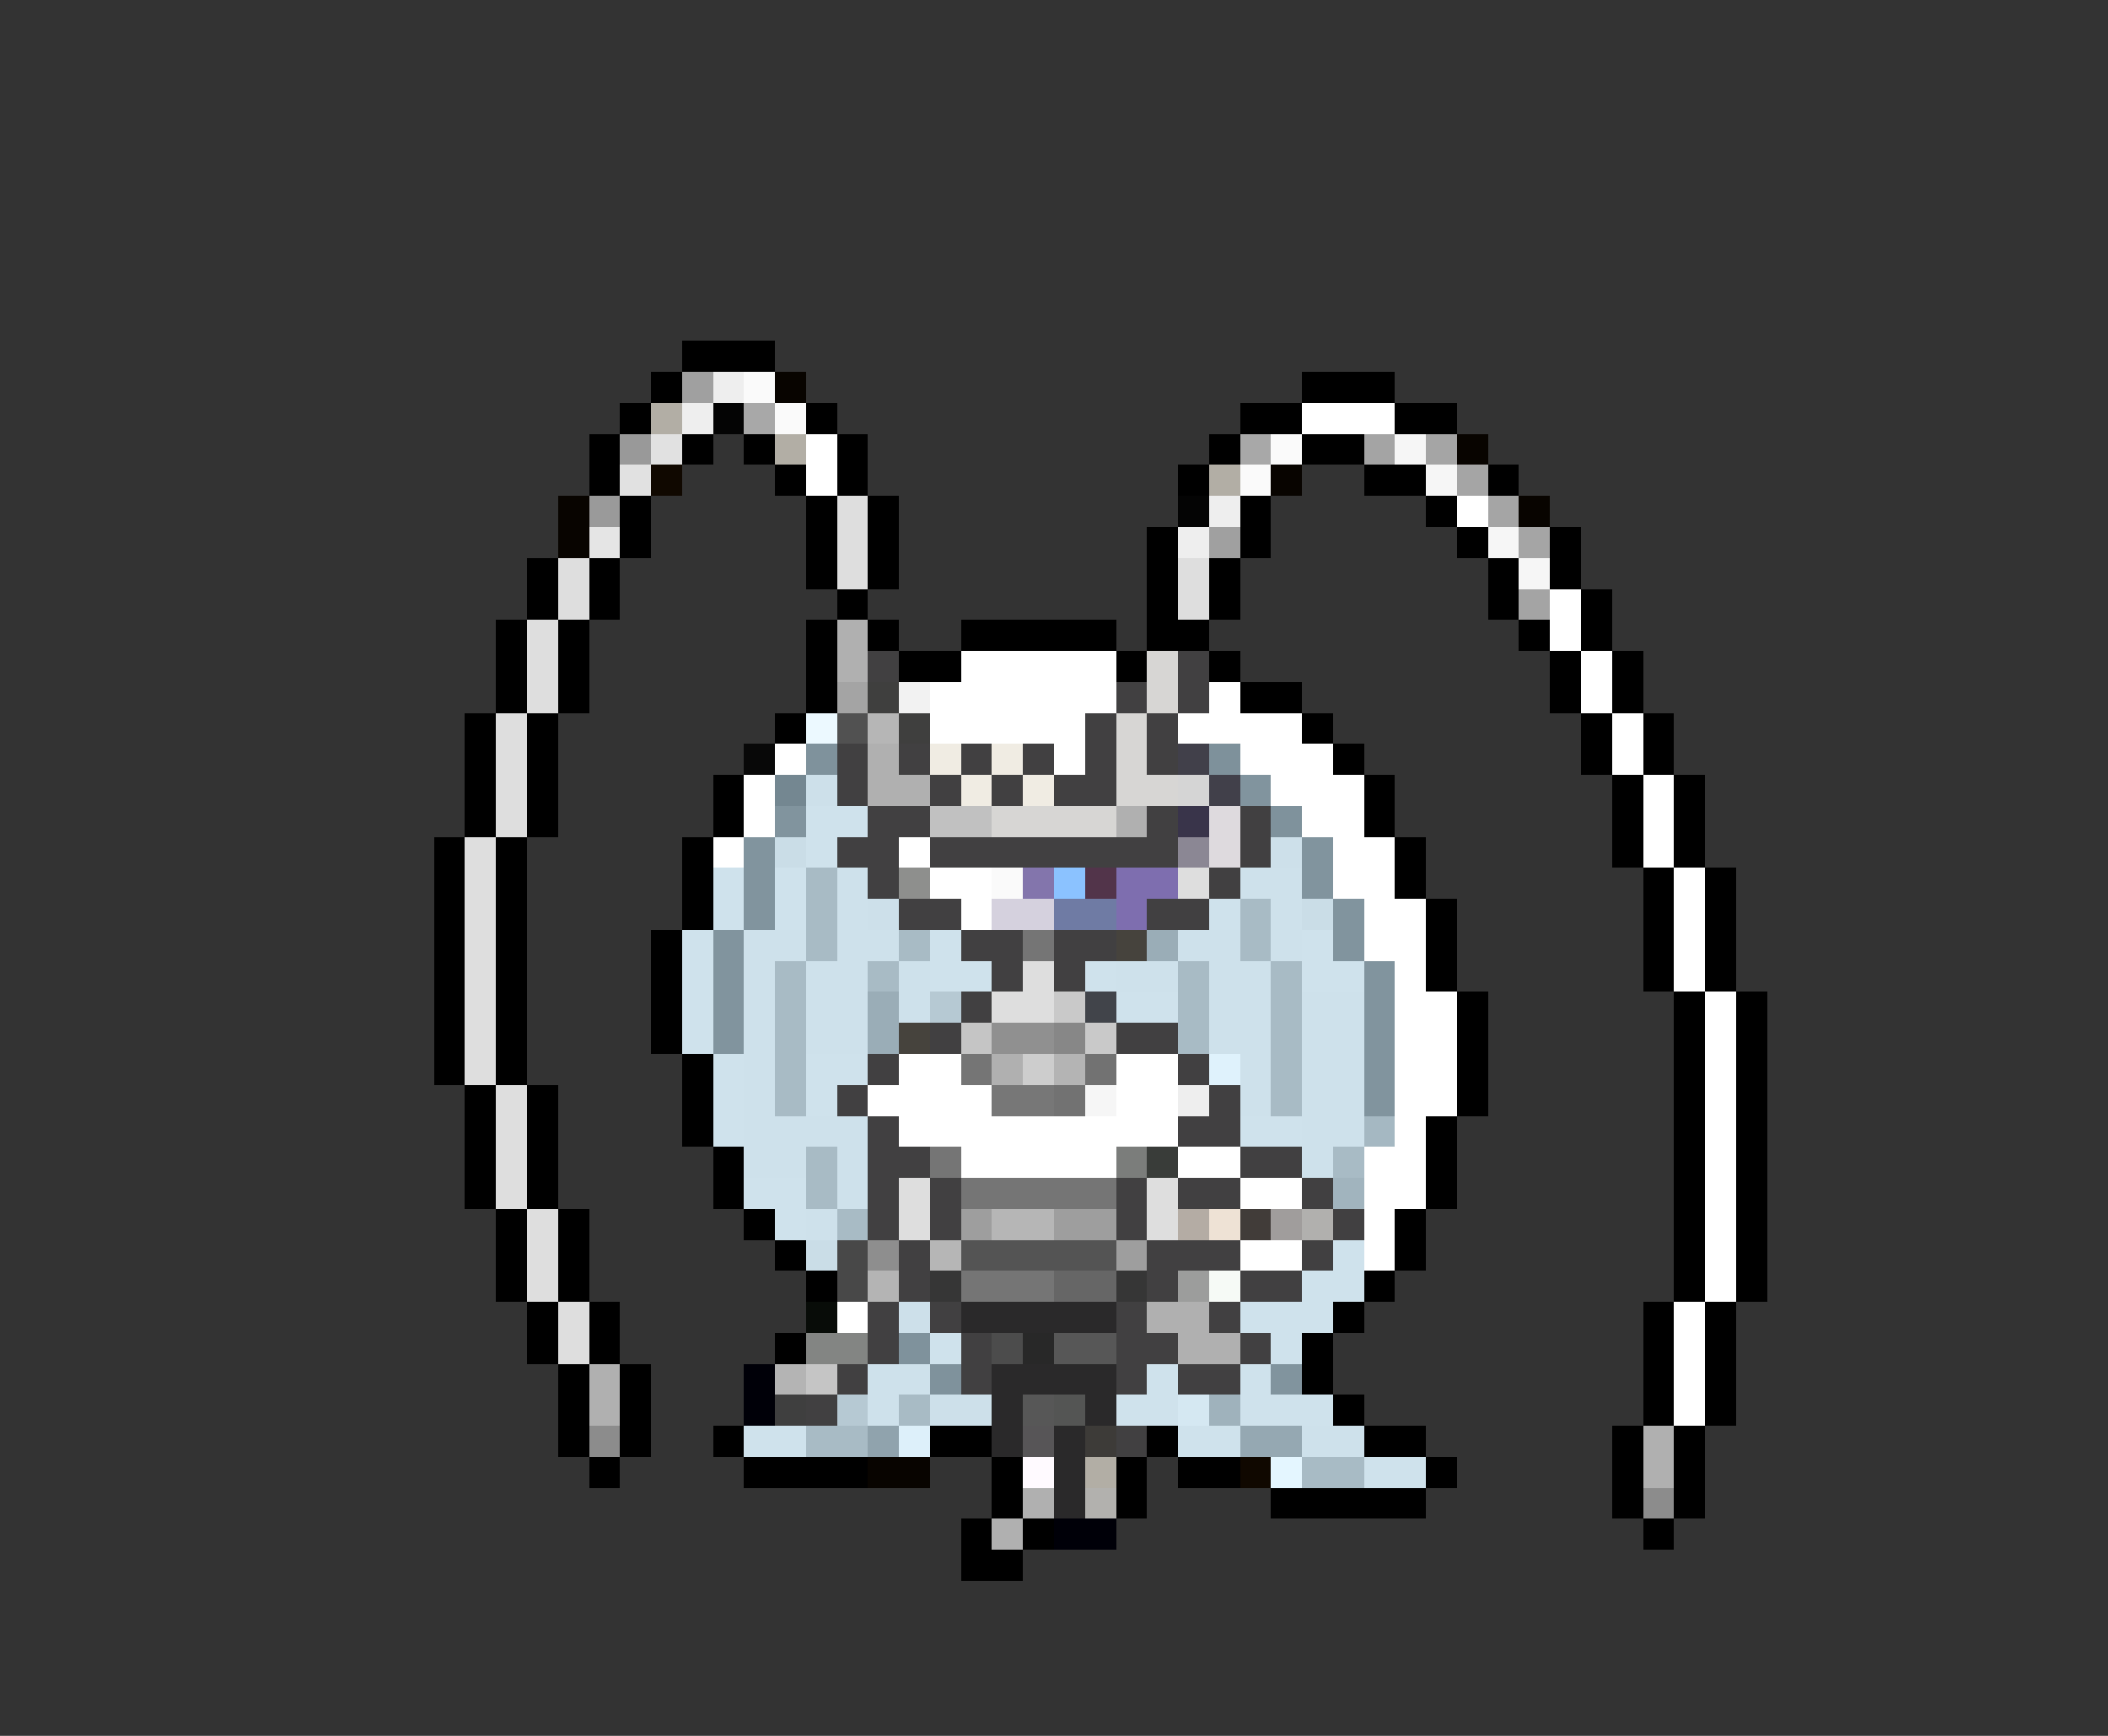 <svg xmlns="http://www.w3.org/2000/svg" viewBox="0 -0.5 68 56" shape-rendering="crispEdges">
<rect x="0" y="-0.5" width="68" height="56" fill="#333333" stroke="none"/>
<path stroke="#000000" d="M22 11h3M21 12h1M42 12h3M20 13h1M26 13h1M40 13h2M45 13h2M19 14h1M22 14h1M24 14h1M27 14h1M39 14h1M42 14h2M19 15h1M25 15h1M27 15h1M38 15h1M44 15h2M48 15h1M20 16h1M26 16h1M28 16h1M40 16h1M46 16h1M20 17h1M26 17h1M28 17h1M37 17h1M40 17h1M47 17h1M50 17h1M17 18h1M19 18h1M26 18h1M28 18h1M37 18h1M39 18h1M48 18h1M50 18h1M17 19h1M19 19h1M27 19h1M37 19h1M39 19h1M48 19h1M51 19h1M16 20h1M18 20h1M26 20h1M28 20h1M31 20h5M37 20h2M49 20h1M51 20h1M16 21h1M18 21h1M26 21h1M29 21h2M36 21h1M39 21h1M50 21h1M52 21h1M16 22h1M18 22h1M26 22h1M40 22h2M50 22h1M52 22h1M15 23h1M17 23h1M25 23h1M42 23h1M51 23h1M53 23h1M15 24h1M17 24h1M43 24h1M51 24h1M53 24h1M15 25h1M17 25h1M23 25h1M44 25h1M52 25h1M54 25h1M15 26h1M17 26h1M23 26h1M44 26h1M52 26h1M54 26h1M14 27h1M16 27h1M22 27h1M45 27h1M52 27h1M54 27h1M14 28h1M16 28h1M22 28h1M45 28h1M53 28h1M55 28h1M14 29h1M16 29h1M22 29h1M46 29h1M53 29h1M55 29h1M14 30h1M16 30h1M21 30h1M46 30h1M53 30h1M55 30h1M14 31h1M16 31h1M21 31h1M46 31h1M53 31h1M55 31h1M14 32h1M16 32h1M21 32h1M47 32h1M54 32h1M56 32h1M14 33h1M16 33h1M21 33h1M47 33h1M54 33h1M56 33h1M14 34h1M16 34h1M22 34h1M47 34h1M54 34h1M56 34h1M15 35h1M17 35h1M22 35h1M47 35h1M54 35h1M56 35h1M15 36h1M17 36h1M22 36h1M46 36h1M54 36h1M56 36h1M15 37h1M17 37h1M23 37h1M46 37h1M54 37h1M56 37h1M15 38h1M17 38h1M23 38h1M46 38h1M54 38h1M56 38h1M16 39h1M18 39h1M24 39h1M45 39h1M54 39h1M56 39h1M16 40h1M18 40h1M25 40h1M45 40h1M54 40h1M56 40h1M16 41h1M18 41h1M26 41h1M44 41h1M54 41h1M56 41h1M17 42h1M19 42h1M43 42h1M53 42h1M55 42h1M17 43h1M19 43h1M25 43h1M42 43h1M53 43h1M55 43h1M18 44h1M20 44h1M42 44h1M53 44h1M55 44h1M18 45h1M20 45h1M43 45h1M53 45h1M55 45h1M18 46h1M20 46h1M23 46h1M30 46h2M37 46h1M44 46h2M52 46h1M54 46h1M19 47h1M24 47h4M32 47h1M36 47h1M38 47h2M46 47h1M52 47h1M54 47h1M32 48h1M36 48h1M41 48h5M52 48h1M54 48h1M31 49h1M33 49h1M53 49h1M31 50h2" />
<path stroke="#a0a0a0" d="M22 12h1M39 17h1" />
<path stroke="#eeeeee" d="M23 12h1M22 13h1M39 16h1M38 17h1M38 35h1" />
<path stroke="#fafafa" d="M24 12h1M25 13h1M41 14h1M40 15h1M32 28h1" />
<path stroke="#080400" d="M25 12h1M47 14h1M41 15h1M18 16h1M49 16h1M18 17h1M28 47h2" />
<path stroke="#b2aea5" d="M21 13h1M25 14h1M39 15h1M35 47h1" />
<path stroke="#040404" d="M23 13h1M38 16h1" />
<path stroke="#a8a8a8" d="M24 13h1M40 14h1" />
<path stroke="#ffffff" d="M42 13h3M26 14h1M26 15h1M47 16h1M50 19h1M50 20h1M31 21h5M51 21h1M30 22h6M39 22h1M51 22h1M30 23h5M38 23h4M52 23h1M25 24h1M34 24h1M40 24h3M52 24h1M24 25h1M41 25h3M53 25h1M24 26h1M42 26h2M53 26h1M23 27h1M29 27h1M43 27h2M53 27h1M30 28h2M43 28h2M54 28h1M31 29h1M44 29h2M54 29h1M44 30h2M54 30h1M45 31h1M54 31h1M45 32h2M55 32h1M45 33h2M55 33h1M29 34h2M36 34h2M45 34h2M55 34h1M28 35h4M36 35h2M45 35h2M55 35h1M29 36h9M45 36h1M55 36h1M31 37h5M38 37h2M44 37h2M55 37h1M40 38h2M44 38h2M55 38h1M44 39h1M55 39h1M40 40h2M44 40h1M55 40h1M55 41h1M27 42h1M54 42h1M54 43h1M54 44h1M54 45h1" />
<path stroke="#999999" d="M20 14h1" />
<path stroke="#e1e1e1" d="M21 14h1M20 15h1" />
<path stroke="#a4a4a4" d="M44 14h1M49 19h1M27 22h1" />
<path stroke="#f6f6f6" d="M45 14h1M46 15h1M48 17h1M49 18h1M35 35h1" />
<path stroke="#a5a5a5" d="M46 14h1M47 15h1M48 16h1M49 17h1" />
<path stroke="#100800" d="M21 15h1M40 47h1" />
<path stroke="#9a9a9a" d="M19 16h1" />
<path stroke="#dedede" d="M27 16h1M27 17h1M18 18h1M27 18h1M38 18h1M18 19h1M38 19h1M17 20h1M17 21h1M17 22h1M16 23h1M16 24h1M16 25h1M16 26h1M15 27h1M15 28h1M38 28h1M15 29h1M15 30h1M15 31h1M33 31h1M15 32h1M32 32h2M15 33h1M15 34h1M16 35h1M16 36h1M16 37h1M16 38h1M29 38h1M37 38h1M17 39h1M29 39h1M37 39h1M17 40h1M17 41h1M18 42h1M18 43h1" />
<path stroke="#e5e5e5" d="M19 17h1" />
<path stroke="#b0b0b0" d="M27 20h1M27 21h1M28 24h1M28 25h2M36 26h1M32 34h1M37 42h2M38 43h2M19 44h1M19 45h1M53 46h1M53 47h1M33 48h1M32 49h1" />
<path stroke="#414041" d="M28 21h1M38 21h1M36 22h1M38 22h1M35 23h1M37 23h1M27 24h1M29 24h1M31 24h1M33 24h1M35 24h1M37 24h1M27 25h1M30 25h1M32 25h1M34 25h2M28 26h2M37 26h1M40 26h1M27 27h2M30 27h8M40 27h1M28 28h1M39 28h1M29 29h2M37 29h2M31 30h2M34 30h2M32 31h1M34 31h1M31 32h1M30 33h1M36 33h2M28 34h1M38 34h1M27 35h1M39 35h1M28 36h1M38 36h2M28 37h2M40 37h2M28 38h1M30 38h1M36 38h1M38 38h2M42 38h1M28 39h1M30 39h1M36 39h1M43 39h1M29 40h1M37 40h3M42 40h1M29 41h1M37 41h1M40 41h2M28 42h1M30 42h1M36 42h1M39 42h1M28 43h1M31 43h1M36 43h2M40 43h1M27 44h1M31 44h1M36 44h1M38 44h2M26 45h1M36 46h1" />
<path stroke="#d7d6d4" d="M37 21h1M37 22h1M36 23h1M36 24h1M36 25h2M32 26h4" />
<path stroke="#3f3f3e" d="M28 22h1M29 23h1" />
<path stroke="#f2f2f2" d="M29 22h1" />
<path stroke="#ecf9ff" d="M26 23h1" />
<path stroke="#515151" d="M27 23h1" />
<path stroke="#b6b6b6" d="M28 23h1M32 39h2M30 40h1" />
<path stroke="#080808" d="M24 24h1" />
<path stroke="#7f929c" d="M26 24h1M41 26h1M29 43h1M30 44h1" />
<path stroke="#f0ece3" d="M30 24h1M32 24h1M31 25h1M33 25h1" />
<path stroke="#41404a" d="M38 24h1M39 25h1" />
<path stroke="#7e919b" d="M39 24h1" />
<path stroke="#748791" d="M25 25h1" />
<path stroke="#cde0ea" d="M26 25h1M41 27h1M28 29h1M29 42h1M30 45h2" />
<path stroke="#d5d5d5" d="M38 25h1" />
<path stroke="#81949e" d="M40 25h1M25 26h1M24 27h1M42 27h1M24 28h1M42 28h1M24 29h1M43 29h1M23 30h1M43 30h1M23 31h1M44 31h1M23 32h1M44 32h1M23 33h1M44 33h1M44 34h1M44 35h1M41 44h1" />
<path stroke="#cfe2ec" d="M26 26h2M26 27h1M23 28h1M25 28h1M23 29h1M25 29h1M39 29h1M22 30h1M30 30h1M42 30h1M22 31h1M30 31h2M35 31h1M42 31h2M22 32h1M36 32h2M22 33h1M23 34h1M26 34h2M23 35h1M26 35h1M23 36h1M40 36h2M24 38h2M25 39h1M43 40h1M42 41h2M40 42h3M30 43h1M41 43h1M37 44h1M40 44h1M36 45h2M40 45h3M24 46h2M38 46h2M44 47h2" />
<path stroke="#c1c1c1" d="M30 26h2" />
<path stroke="#39344a" d="M38 26h1" />
<path stroke="#dedade" d="M39 26h1M39 27h1" />
<path stroke="#cadde7" d="M25 27h1M42 29h1M26 40h1" />
<path stroke="#8b8794" d="M38 27h1" />
<path stroke="#a8bbc5" d="M26 28h1M26 29h1M40 29h1M26 30h1M29 30h1M40 30h1M25 31h1M28 31h1M38 31h1M41 31h1M25 32h1M38 32h1M41 32h1M25 33h1M38 33h1M41 33h1M25 34h1M41 34h1M25 35h1M41 35h1M26 37h1M43 37h1M26 38h1M27 39h1M29 45h1M26 46h2M42 47h2" />
<path stroke="#cee1eb" d="M27 28h1M40 28h2M27 29h1M41 29h1M24 30h2M27 30h2M38 30h2M41 30h1M24 31h1M26 31h2M29 31h1M36 31h2M39 31h2M24 32h1M26 32h2M29 32h1M39 32h2M42 32h2M24 33h1M26 33h2M39 33h2M42 33h2M24 34h1M40 34h1M42 34h2M24 35h1M40 35h1M42 35h2M24 36h4M42 36h2M24 37h2M27 37h1M42 37h1M27 38h1M26 39h1M28 44h2M28 45h1M42 46h2" />
<path stroke="#8e8f8d" d="M29 28h1" />
<path stroke="#8375ac" d="M33 28h1" />
<path stroke="#8bc2ff" d="M34 28h1" />
<path stroke="#52344a" d="M35 28h1" />
<path stroke="#7e6eaf" d="M36 28h2M36 29h1" />
<path stroke="#d5d1de" d="M32 29h2" />
<path stroke="#6f7ba4" d="M34 29h2" />
<path stroke="#757575" d="M33 30h1M31 34h1M30 37h1M31 38h5M31 41h3" />
<path stroke="#46433d" d="M36 30h1M29 33h1" />
<path stroke="#9aadb7" d="M37 30h1M28 32h1M28 33h1" />
<path stroke="#b6c9d3" d="M30 32h1M27 45h1" />
<path stroke="#c9c9c9" d="M34 32h1M35 33h1" />
<path stroke="#41444a" d="M35 32h1" />
<path stroke="#c5c5c5" d="M31 33h1M26 44h1" />
<path stroke="#909090" d="M32 33h2" />
<path stroke="#878787" d="M34 33h1" />
<path stroke="#cdcdcd" d="M33 34h1" />
<path stroke="#b4b4b4" d="M34 34h1M28 41h1M25 44h1" />
<path stroke="#727272" d="M35 34h1M34 35h1" />
<path stroke="#dff2fc" d="M39 34h1" />
<path stroke="#777777" d="M32 35h2" />
<path stroke="#a5b8c2" d="M44 36h1" />
<path stroke="#7b7d7b" d="M36 37h1" />
<path stroke="#393c39" d="M37 37h1" />
<path stroke="#a1b4be" d="M43 38h1" />
<path stroke="#9e9e9e" d="M31 39h1M34 39h2M36 40h1" />
<path stroke="#b4aca4" d="M38 39h1" />
<path stroke="#eee2d5" d="M39 39h1" />
<path stroke="#413c39" d="M40 39h1" />
<path stroke="#a09d9c" d="M41 39h1" />
<path stroke="#b1b0ae" d="M42 39h1" />
<path stroke="#484848" d="M27 40h1M27 41h1" />
<path stroke="#8e8e8e" d="M28 40h1" />
<path stroke="#545454" d="M31 40h5" />
<path stroke="#363636" d="M30 41h1M36 41h1" />
<path stroke="#666666" d="M34 41h2" />
<path stroke="#9c9d9c" d="M38 41h1" />
<path stroke="#f6faf6" d="M39 41h1" />
<path stroke="#080c08" d="M26 42h1" />
<path stroke="#2a292a" d="M31 42h5M32 44h4M32 45h1M35 45h1M32 46h1M34 46h1M34 47h1M34 48h1" />
<path stroke="#838583" d="M26 43h2" />
<path stroke="#4c4c4c" d="M32 43h1" />
<path stroke="#282828" d="M33 43h1" />
<path stroke="#575757" d="M34 43h2M33 45h1" />
<path stroke="#000008" d="M24 44h1M24 45h1M34 49h2" />
<path stroke="#3f3f3f" d="M25 45h1" />
<path stroke="#545554" d="M34 45h1" />
<path stroke="#d5e8f2" d="M38 45h1" />
<path stroke="#9fb2bc" d="M39 45h1" />
<path stroke="#8c8c8c" d="M19 46h1M53 48h1" />
<path stroke="#90a3ad" d="M28 46h1" />
<path stroke="#ddf0fa" d="M29 46h1" />
<path stroke="#575557" d="M33 46h1" />
<path stroke="#3d3b38" d="M35 46h1" />
<path stroke="#95a8b2" d="M40 46h2" />
<path stroke="#fffaff" d="M33 47h1" />
<path stroke="#e4f6ff" d="M41 47h1" />
<path stroke="#b2b1ae" d="M35 48h1" />
</svg>